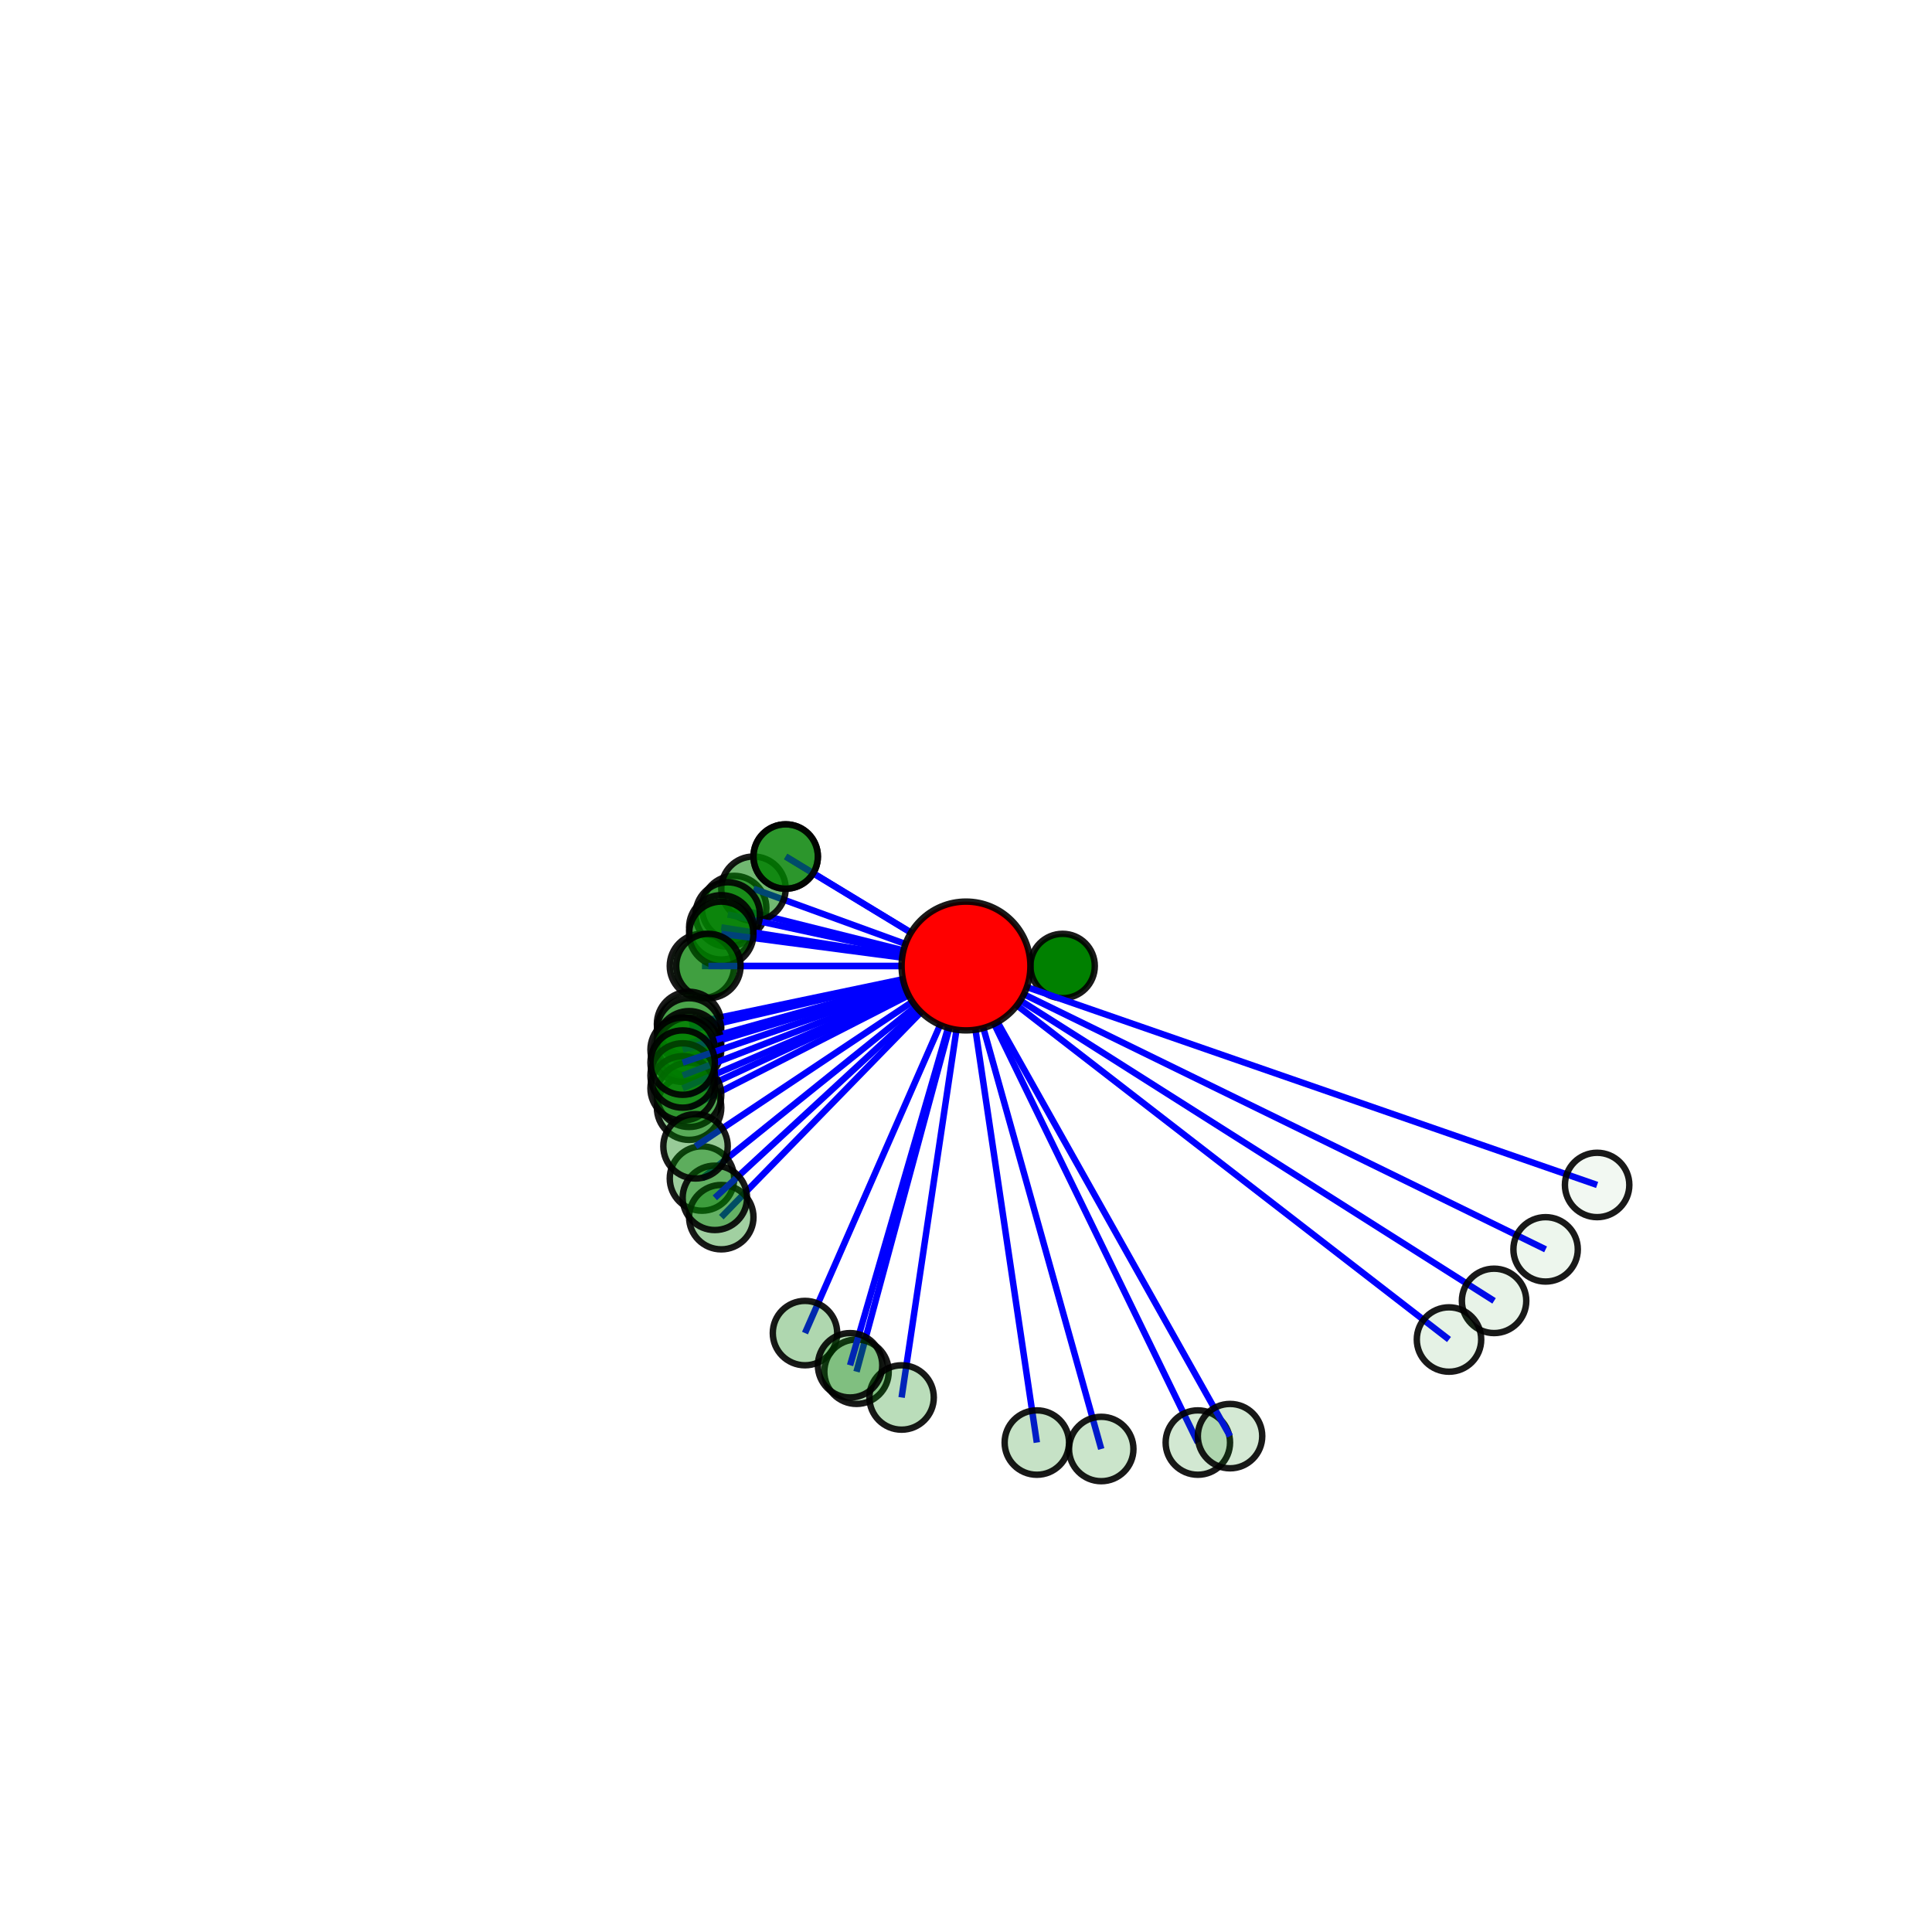<svg height="300" width="300">
<line x1="150" y1="150" x2="165" y2="150" stroke="blue" stroke-width="1" />
<circle cx="165" cy="150" r="5"           style="fill:green;stroke:black;stroke-width:1;fill-opacity:1;stroke-opacity:0.9" />
<line x1="150" y1="150" x2="114" y2="141" stroke="blue" stroke-width="1" />
<circle cx="114" cy="141" r="5"           style="fill:green;stroke:black;stroke-width:1;fill-opacity:0.539;stroke-opacity:0.9" />
<line x1="150" y1="150" x2="109" y2="183" stroke="blue" stroke-width="1" />
<circle cx="109" cy="183" r="5"           style="fill:green;stroke:black;stroke-width:1;fill-opacity:0.389;stroke-opacity:0.9" />
<line x1="150" y1="150" x2="117" y2="138" stroke="blue" stroke-width="1" />
<circle cx="117" cy="138" r="5"           style="fill:green;stroke:black;stroke-width:1;fill-opacity:0.556;stroke-opacity:0.9" />
<line x1="150" y1="150" x2="122" y2="133" stroke="blue" stroke-width="1" />
<circle cx="122" cy="133" r="5"           style="fill:green;stroke:black;stroke-width:1;fill-opacity:0.585;stroke-opacity:0.9" />
<line x1="150" y1="150" x2="113" y2="142" stroke="blue" stroke-width="1" />
<circle cx="113" cy="142" r="5"           style="fill:green;stroke:black;stroke-width:1;fill-opacity:0.532;stroke-opacity:0.9" />
<line x1="150" y1="150" x2="112" y2="144" stroke="blue" stroke-width="1" />
<circle cx="112" cy="144" r="5"           style="fill:green;stroke:black;stroke-width:1;fill-opacity:0.523;stroke-opacity:0.9" />
<line x1="150" y1="150" x2="109" y2="150" stroke="blue" stroke-width="1" />
<circle cx="109" cy="150" r="5"           style="fill:green;stroke:black;stroke-width:1;fill-opacity:0.498;stroke-opacity:0.9" />
<line x1="150" y1="150" x2="112" y2="145" stroke="blue" stroke-width="1" />
<circle cx="112" cy="145" r="5"           style="fill:green;stroke:black;stroke-width:1;fill-opacity:0.52;stroke-opacity:0.9" />
<line x1="150" y1="150" x2="122" y2="133" stroke="blue" stroke-width="1" />
<circle cx="122" cy="133" r="5"           style="fill:green;stroke:black;stroke-width:1;fill-opacity:0.586;stroke-opacity:0.9" />
<line x1="150" y1="150" x2="110" y2="150" stroke="blue" stroke-width="1" />
<circle cx="110" cy="150" r="5"           style="fill:green;stroke:black;stroke-width:1;fill-opacity:0.5;stroke-opacity:0.9" />
<line x1="150" y1="150" x2="107" y2="159" stroke="blue" stroke-width="1" />
<circle cx="107" cy="159" r="5"           style="fill:green;stroke:black;stroke-width:1;fill-opacity:0.464;stroke-opacity:0.9" />
<line x1="150" y1="150" x2="107" y2="160" stroke="blue" stroke-width="1" />
<circle cx="107" cy="160" r="5"           style="fill:green;stroke:black;stroke-width:1;fill-opacity:0.462;stroke-opacity:0.9" />
<line x1="150" y1="150" x2="107" y2="172" stroke="blue" stroke-width="1" />
<circle cx="107" cy="172" r="5"           style="fill:green;stroke:black;stroke-width:1;fill-opacity:0.424;stroke-opacity:0.9" />
<line x1="150" y1="150" x2="107" y2="162" stroke="blue" stroke-width="1" />
<circle cx="107" cy="162" r="5"           style="fill:green;stroke:black;stroke-width:1;fill-opacity:0.456;stroke-opacity:0.9" />
<line x1="150" y1="150" x2="112" y2="189" stroke="blue" stroke-width="1" />
<circle cx="112" cy="189" r="5"           style="fill:green;stroke:black;stroke-width:1;fill-opacity:0.371;stroke-opacity:0.9" />
<line x1="150" y1="150" x2="232" y2="202" stroke="blue" stroke-width="1" />
<circle cx="232" cy="202" r="5"           style="fill:green;stroke:black;stroke-width:1;fill-opacity:0.091;stroke-opacity:0.9" />
<line x1="150" y1="150" x2="107" y2="163" stroke="blue" stroke-width="1" />
<circle cx="107" cy="163" r="5"           style="fill:green;stroke:black;stroke-width:1;fill-opacity:0.453;stroke-opacity:0.9" />
<line x1="150" y1="150" x2="225" y2="208" stroke="blue" stroke-width="1" />
<circle cx="225" cy="208" r="5"           style="fill:green;stroke:black;stroke-width:1;fill-opacity:0.105;stroke-opacity:0.9" />
<line x1="150" y1="150" x2="106" y2="163" stroke="blue" stroke-width="1" />
<circle cx="106" cy="163" r="5"           style="fill:green;stroke:black;stroke-width:1;fill-opacity:0.451;stroke-opacity:0.9" />
<line x1="150" y1="150" x2="107" y2="170" stroke="blue" stroke-width="1" />
<circle cx="107" cy="170" r="5"           style="fill:green;stroke:black;stroke-width:1;fill-opacity:0.43;stroke-opacity:0.9" />
<line x1="150" y1="150" x2="106" y2="169" stroke="blue" stroke-width="1" />
<circle cx="106" cy="169" r="5"           style="fill:green;stroke:black;stroke-width:1;fill-opacity:0.434;stroke-opacity:0.9" />
<line x1="150" y1="150" x2="106" y2="167" stroke="blue" stroke-width="1" />
<circle cx="106" cy="167" r="5"           style="fill:green;stroke:black;stroke-width:1;fill-opacity:0.44;stroke-opacity:0.9" />
<line x1="150" y1="150" x2="106" y2="165" stroke="blue" stroke-width="1" />
<circle cx="106" cy="165" r="5"           style="fill:green;stroke:black;stroke-width:1;fill-opacity:0.444;stroke-opacity:0.9" />
<line x1="150" y1="150" x2="125" y2="207" stroke="blue" stroke-width="1" />
<circle cx="125" cy="207" r="5"           style="fill:green;stroke:black;stroke-width:1;fill-opacity:0.314;stroke-opacity:0.9" />
<line x1="150" y1="150" x2="111" y2="186" stroke="blue" stroke-width="1" />
<circle cx="111" cy="186" r="5"           style="fill:green;stroke:black;stroke-width:1;fill-opacity:0.379;stroke-opacity:0.9" />
<line x1="150" y1="150" x2="248" y2="184" stroke="blue" stroke-width="1" />
<circle cx="248" cy="184" r="5"           style="fill:green;stroke:black;stroke-width:1;fill-opacity:0.054;stroke-opacity:0.9" />
<line x1="150" y1="150" x2="108" y2="178" stroke="blue" stroke-width="1" />
<circle cx="108" cy="178" r="5"           style="fill:green;stroke:black;stroke-width:1;fill-opacity:0.404;stroke-opacity:0.9" />
<line x1="150" y1="150" x2="133" y2="213" stroke="blue" stroke-width="1" />
<circle cx="133" cy="213" r="5"           style="fill:green;stroke:black;stroke-width:1;fill-opacity:0.29;stroke-opacity:0.9" />
<line x1="150" y1="150" x2="186" y2="224" stroke="blue" stroke-width="1" />
<circle cx="186" cy="224" r="5"           style="fill:green;stroke:black;stroke-width:1;fill-opacity:0.177;stroke-opacity:0.9" />
<line x1="150" y1="150" x2="191" y2="223" stroke="blue" stroke-width="1" />
<circle cx="191" cy="223" r="5"           style="fill:green;stroke:black;stroke-width:1;fill-opacity:0.168;stroke-opacity:0.9" />
<line x1="150" y1="150" x2="140" y2="217" stroke="blue" stroke-width="1" />
<circle cx="140" cy="217" r="5"           style="fill:green;stroke:black;stroke-width:1;fill-opacity:0.273;stroke-opacity:0.9" />
<line x1="150" y1="150" x2="132" y2="212" stroke="blue" stroke-width="1" />
<circle cx="132" cy="212" r="5"           style="fill:green;stroke:black;stroke-width:1;fill-opacity:0.293;stroke-opacity:0.9" />
<line x1="150" y1="150" x2="171" y2="225" stroke="blue" stroke-width="1" />
<circle cx="171" cy="225" r="5"           style="fill:green;stroke:black;stroke-width:1;fill-opacity:0.205;stroke-opacity:0.9" />
<line x1="150" y1="150" x2="161" y2="224" stroke="blue" stroke-width="1" />
<circle cx="161" cy="224" r="5"           style="fill:green;stroke:black;stroke-width:1;fill-opacity:0.225;stroke-opacity:0.9" />
<line x1="150" y1="150" x2="240" y2="194" stroke="blue" stroke-width="1" />
<circle cx="240" cy="194" r="5"           style="fill:green;stroke:black;stroke-width:1;fill-opacity:0.074;stroke-opacity:0.9" />
<circle cx="150" cy="150" r="10"           style="fill:red;stroke:black;stroke-width:1;fill-opacity:1;stroke-opacity:0.9" />
</svg>
